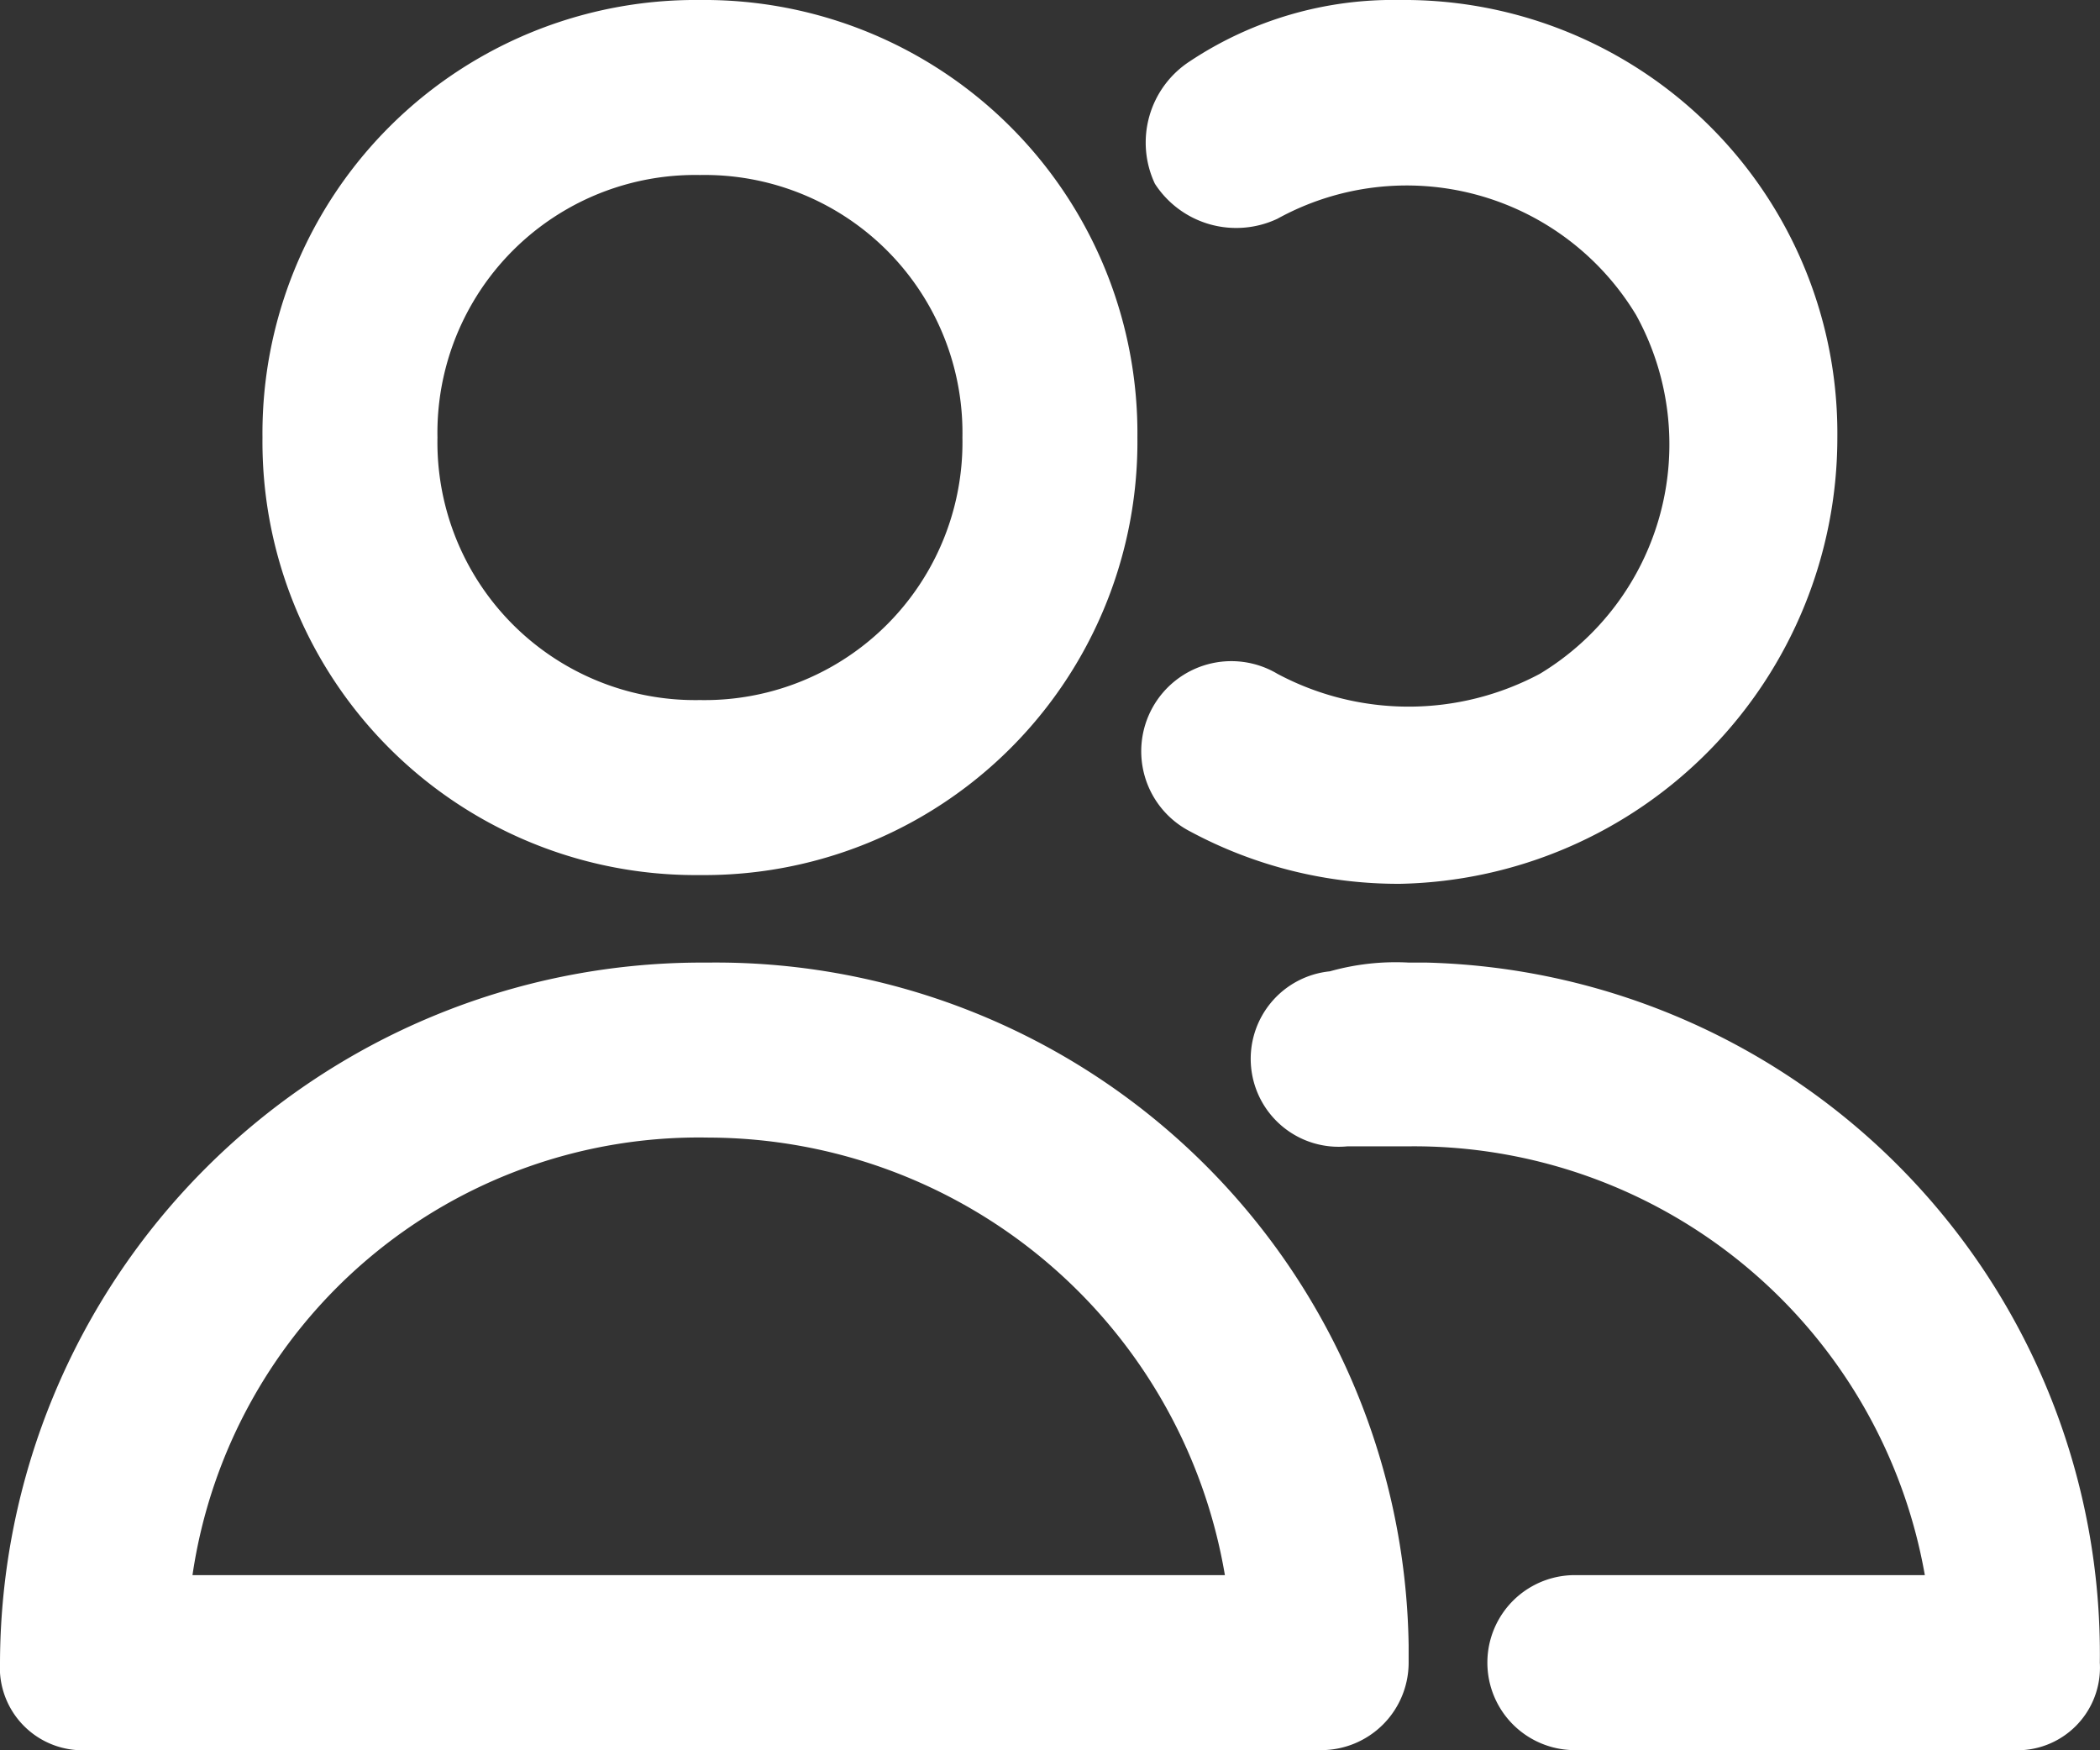 <svg xmlns="http://www.w3.org/2000/svg" width="24.002" height="20" viewBox="0 0 24.002 20">
  <rect x="0" y="0" width="24.002" height="20" fill="#333333" stroke="none"/>
  <g id="users" transform="translate(0 -2)">
    <path id="Path_1502" data-name="Path 1502" d="M8,12A4.951,4.951,0,0,1,3,7,4.951,4.951,0,0,1,8,2a4.951,4.951,0,0,1,5,5A4.951,4.951,0,0,1,8,12ZM8,4A2.946,2.946,0,0,0,5,7a2.946,2.946,0,0,0,3,3,2.946,2.946,0,0,0,3-3A2.946,2.946,0,0,0,8,4Zm7.1,18H1a.945.945,0,0,1-1-1,8.024,8.024,0,0,1,8-8h.1a7.919,7.919,0,0,1,8,7.8V21A1,1,0,0,1,15.1,22ZM2.2,20H14a6,6,0,0,0-5.9-5A5.85,5.85,0,0,0,2.2,20ZM21,7a4.951,4.951,0,0,0-5-5,4.2,4.2,0,0,0-2.4.7,1.107,1.107,0,0,0-.4,1.4,1.107,1.107,0,0,0,1.4.4,3.062,3.062,0,0,1,4.1,1.1,3.062,3.062,0,0,1-1.1,4.1,3.186,3.186,0,0,1-3,0,1.03,1.03,0,1,0-1,1.8,5.025,5.025,0,0,0,2.4.6A5.1,5.1,0,0,0,21,7Zm3,14a7.9,7.9,0,0,0-7.7-8h-.2a2.769,2.769,0,0,0-.9.1,1,1,0,1,0,.2,2h.7A5.929,5.929,0,0,1,22,20H18a1,1,0,0,0,0,2h5A.945.945,0,0,0,24,21Z" fill="#fff"/>
  </g>
</svg>
